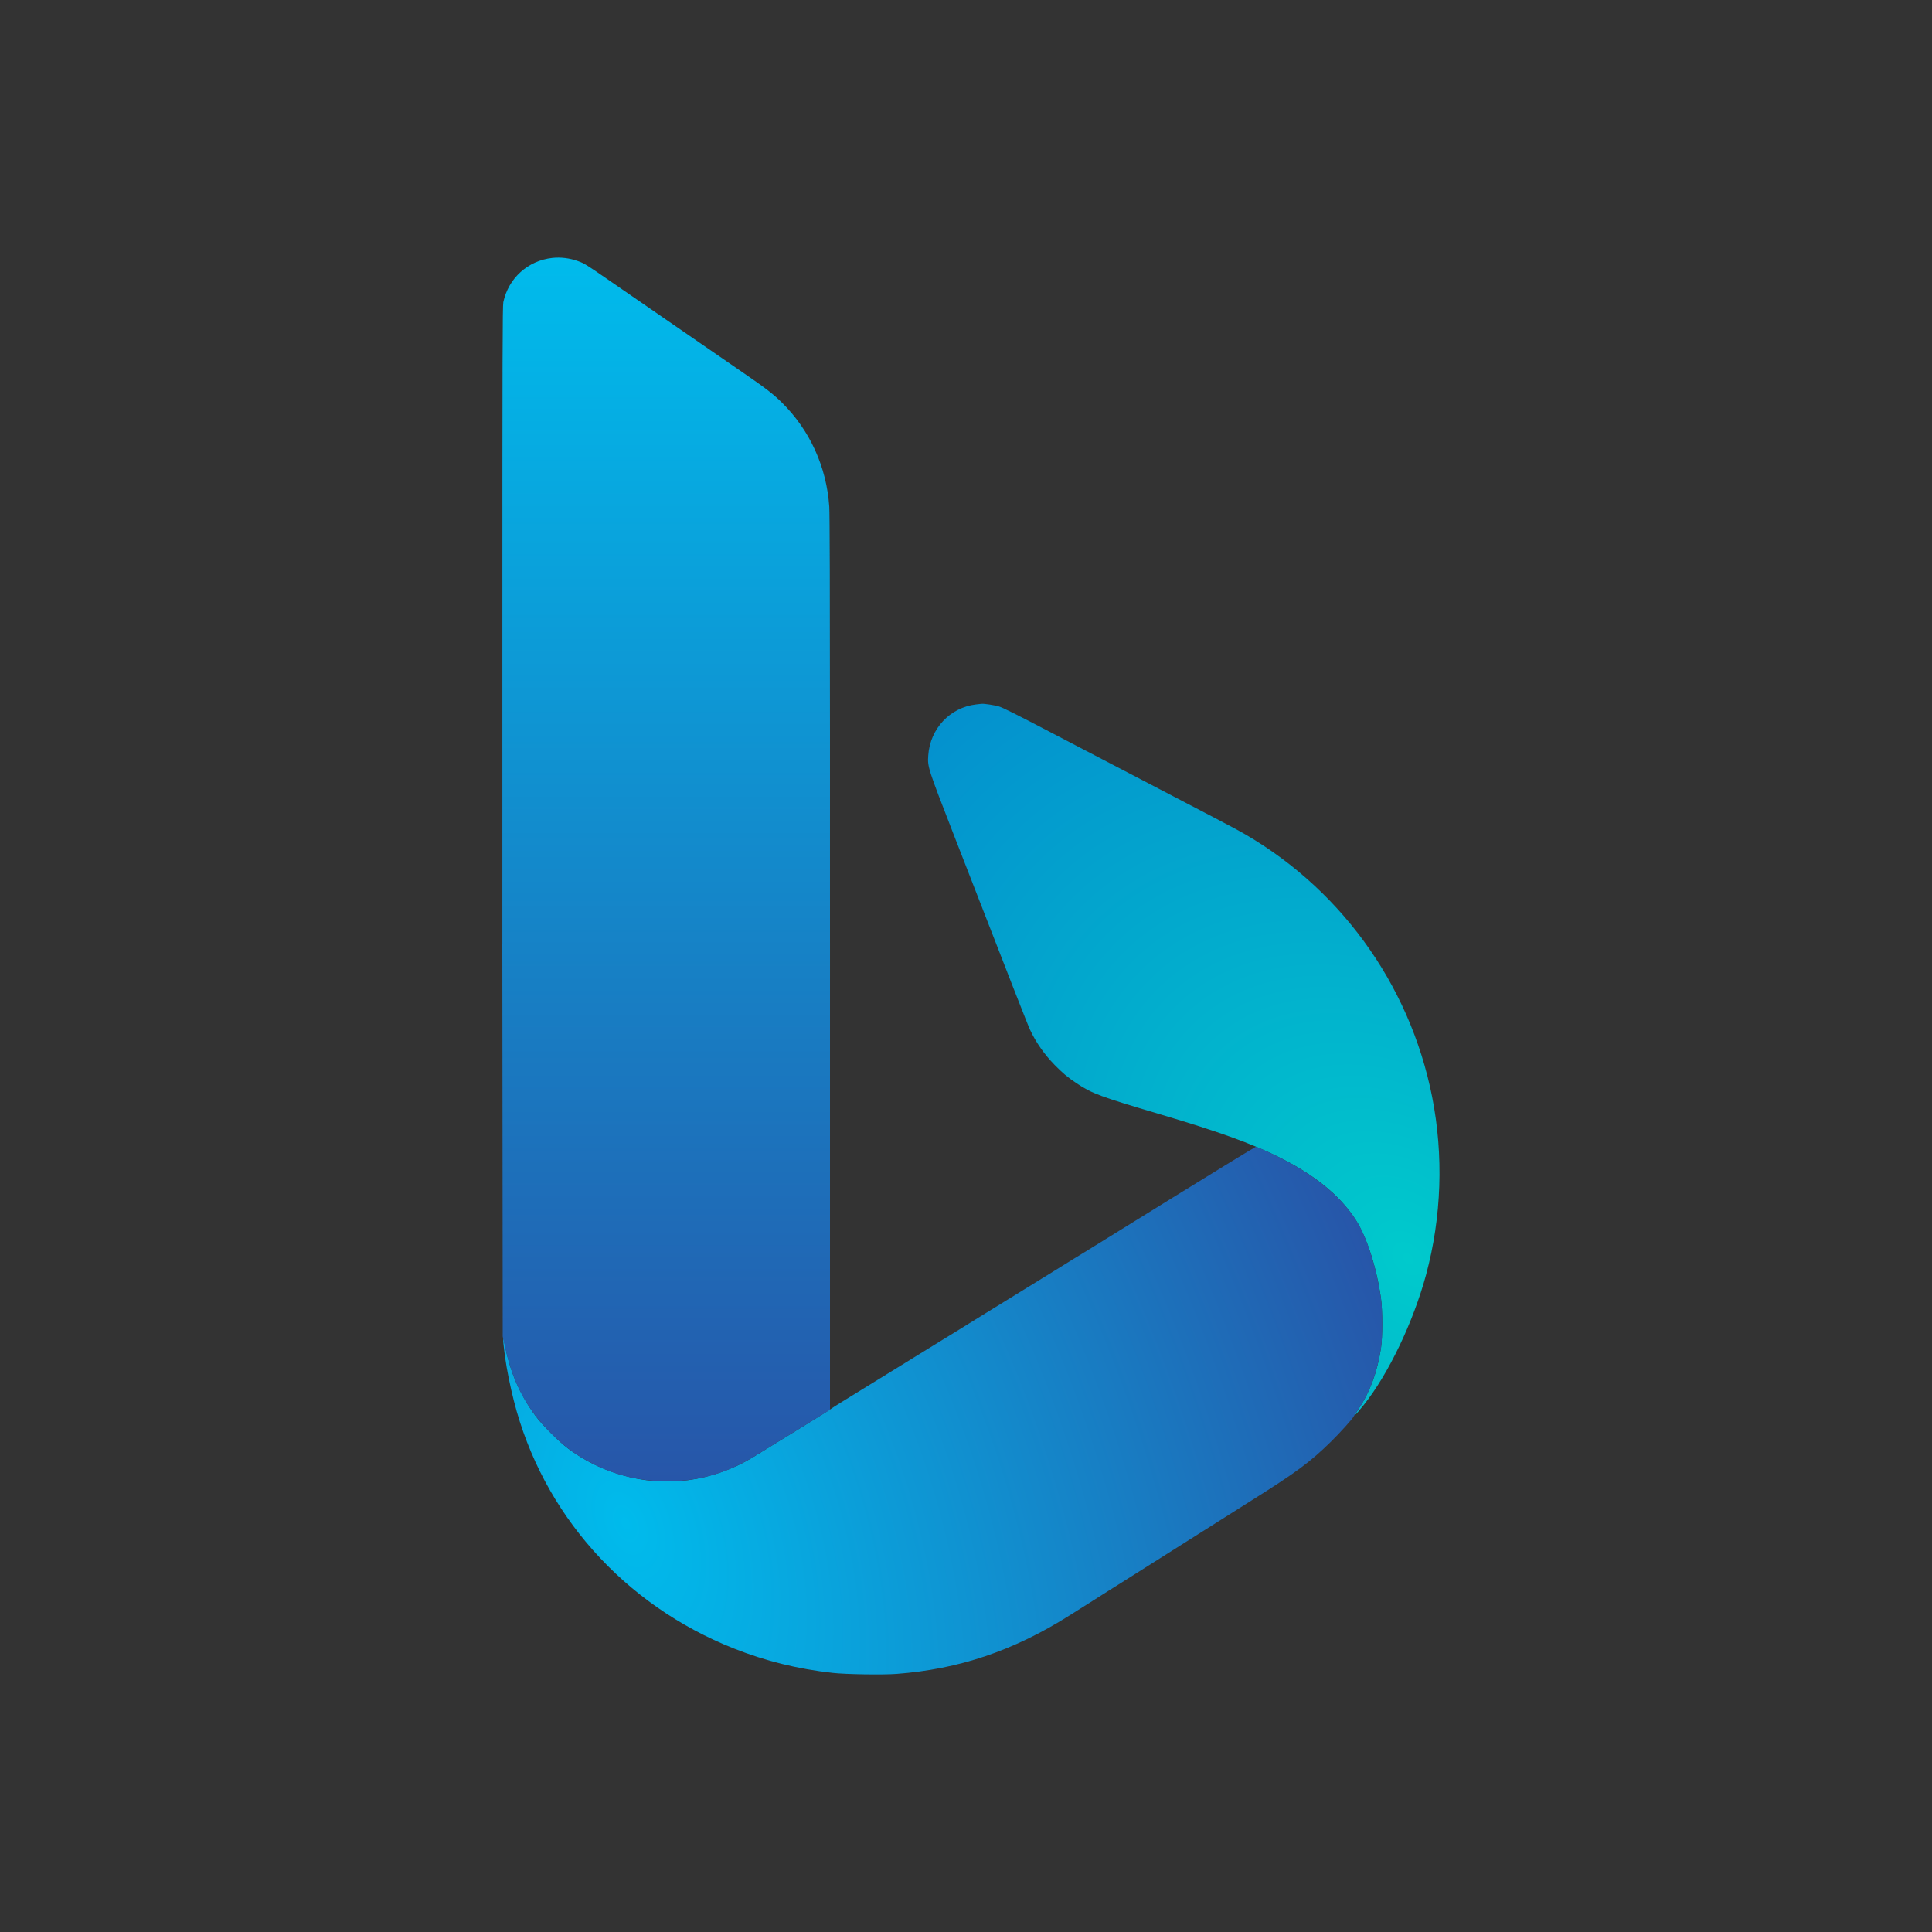 <svg width="128" height="128" viewBox="0 0 128 128" fill="none" xmlns="http://www.w3.org/2000/svg">
<rect x="0" y="0" width="128" height="128" fill="#333333" stroke="none"/>
<path fill-rule="evenodd" clip-rule="evenodd" d="M44.344 39.498L44.367 39.439C44.367 39.439 44.338 39.406 44.301 39.369C44.265 39.332 44.188 39.354 44.188 39.354L44.101 39.253H43.947H43.794L43.706 39.354C43.706 39.354 43.629 39.332 43.593 39.369C43.557 39.406 43.527 39.439 43.527 39.439L43.55 39.498L43.52 39.584C43.52 39.584 43.608 39.923 43.619 39.965C43.639 40.046 43.653 40.078 43.71 40.119C43.768 40.16 43.873 40.232 43.89 40.243C43.907 40.254 43.928 40.272 43.947 40.272C43.966 40.272 43.988 40.254 44.005 40.243C44.022 40.232 44.126 40.16 44.184 40.119C44.242 40.078 44.255 40.046 44.276 39.965C44.286 39.923 44.374 39.584 44.374 39.584L44.344 39.498Z" fill="url(#paint0_linear_37_60)"/>
<path fill-rule="evenodd" clip-rule="evenodd" d="M43.946 39.887C43.952 39.887 43.989 39.901 44.02 39.917C44.05 39.932 44.072 39.944 44.078 39.948C44.085 39.953 44.081 39.961 44.075 39.965C44.068 39.97 43.983 40.037 43.975 40.045C43.967 40.052 43.955 40.064 43.946 40.064C43.938 40.064 43.926 40.052 43.917 40.045C43.909 40.037 43.824 39.97 43.818 39.965C43.811 39.961 43.807 39.953 43.814 39.948C43.821 39.944 43.843 39.932 43.873 39.917C43.903 39.901 43.94 39.887 43.946 39.887ZM43.947 39.408C43.95 39.408 43.966 39.409 43.989 39.417C44.014 39.426 44.042 39.437 44.055 39.437C44.068 39.437 44.163 39.418 44.163 39.418C44.163 39.418 44.275 39.557 44.275 39.586C44.275 39.616 44.261 39.624 44.247 39.639C44.233 39.654 44.17 39.722 44.163 39.73C44.154 39.739 44.138 39.752 44.148 39.776C44.157 39.799 44.172 39.829 44.156 39.859C44.14 39.89 44.112 39.91 44.095 39.907C44.077 39.904 44.036 39.882 44.021 39.871C44.005 39.861 43.957 39.821 43.957 39.806C43.957 39.79 44.007 39.762 44.016 39.756C44.025 39.749 44.067 39.725 44.068 39.715C44.069 39.706 44.069 39.703 44.056 39.679C44.044 39.656 44.022 39.624 44.025 39.603C44.029 39.582 44.065 39.571 44.091 39.561C44.117 39.551 44.166 39.532 44.172 39.53C44.178 39.527 44.177 39.524 44.158 39.522C44.139 39.52 44.086 39.513 44.062 39.52C44.038 39.527 43.997 39.537 43.994 39.543C43.991 39.548 43.988 39.548 43.991 39.567C43.995 39.586 44.012 39.677 44.014 39.693C44.016 39.709 44.019 39.72 44.002 39.724C43.985 39.728 43.956 39.734 43.946 39.734C43.936 39.734 43.908 39.728 43.891 39.724C43.873 39.72 43.877 39.709 43.879 39.693C43.88 39.677 43.898 39.586 43.901 39.567C43.905 39.548 43.902 39.548 43.898 39.543C43.895 39.537 43.854 39.527 43.83 39.52C43.806 39.513 43.753 39.52 43.734 39.522C43.716 39.524 43.714 39.527 43.72 39.53C43.727 39.532 43.776 39.551 43.802 39.561C43.827 39.571 43.863 39.582 43.867 39.603C43.871 39.624 43.848 39.656 43.836 39.679C43.824 39.703 43.823 39.706 43.824 39.715C43.825 39.725 43.867 39.749 43.876 39.756C43.885 39.762 43.935 39.79 43.935 39.806C43.935 39.821 43.887 39.861 43.872 39.871C43.857 39.882 43.815 39.904 43.798 39.907C43.78 39.91 43.753 39.89 43.737 39.859C43.721 39.829 43.735 39.799 43.745 39.776C43.755 39.752 43.738 39.739 43.73 39.73C43.722 39.722 43.66 39.654 43.646 39.639C43.631 39.624 43.617 39.616 43.617 39.586C43.617 39.557 43.73 39.418 43.73 39.418C43.73 39.418 43.825 39.437 43.837 39.437C43.85 39.437 43.878 39.426 43.904 39.417C43.927 39.409 43.943 39.408 43.946 39.408H43.947Z" fill="white"/>
<path d="M44.187 39.354L44.099 39.253H43.946H43.792L43.705 39.354C43.705 39.354 43.628 39.332 43.592 39.369C43.592 39.369 43.694 39.36 43.729 39.418C43.729 39.418 43.824 39.437 43.837 39.437C43.85 39.437 43.878 39.426 43.903 39.417C43.929 39.408 43.946 39.408 43.946 39.408C43.946 39.408 43.963 39.408 43.989 39.417C44.014 39.426 44.042 39.437 44.055 39.437C44.068 39.437 44.163 39.418 44.163 39.418C44.198 39.36 44.3 39.369 44.3 39.369C44.264 39.332 44.187 39.354 44.187 39.354Z" fill="url(#paint1_linear_37_60)"/>
<path fill-rule="evenodd" clip-rule="evenodd" d="M64.671 46.669C62.941 46.87 61.622 48.275 61.499 50.047C61.446 50.81 61.463 50.862 63.193 55.316C67.13 65.448 68.084 67.886 68.245 68.229C68.633 69.06 69.18 69.842 69.863 70.544C70.387 71.083 70.732 71.372 71.317 71.763C72.344 72.449 72.854 72.638 76.851 73.822C80.745 74.975 82.872 75.741 84.705 76.651C87.08 77.829 88.736 79.17 89.784 80.761C90.536 81.902 91.202 83.949 91.492 86.01C91.605 86.815 91.606 88.595 91.493 89.323C91.249 90.904 90.761 92.228 90.014 93.336C89.616 93.925 89.755 93.827 90.332 93.109C91.967 91.076 93.632 87.603 94.482 84.453C95.51 80.641 95.65 76.547 94.884 72.673C93.393 65.128 88.63 58.616 81.922 54.953C81.5 54.722 79.895 53.881 77.718 52.749C77.388 52.577 76.938 52.342 76.718 52.227C76.497 52.111 76.047 51.876 75.717 51.704C75.386 51.532 74.436 51.037 73.604 50.603C72.772 50.17 71.841 49.684 71.536 49.525C70.603 49.039 69.978 48.712 69.512 48.468C67.355 47.339 66.442 46.883 66.182 46.804C65.909 46.721 65.215 46.614 65.041 46.628C65.005 46.631 64.838 46.65 64.671 46.669Z" fill="url(#paint2_radial_37_60)"/>
<path d="M69.373 84.493C69.254 84.564 69.086 84.666 69 84.721C68.915 84.775 68.724 84.893 68.578 84.983C68.039 85.314 66.606 86.197 65.375 86.957C64.566 87.456 64.446 87.531 63.418 88.169C63.051 88.396 62.66 88.636 62.55 88.702C62.44 88.767 61.97 89.057 61.505 89.346C61.04 89.634 60.23 90.134 59.704 90.458C59.178 90.781 58.237 91.361 57.613 91.747C56.989 92.133 56.169 92.639 55.789 92.872C55.41 93.104 55.06 93.329 55.011 93.371C54.938 93.433 51.566 95.522 49.873 96.553C48.588 97.336 47.101 97.86 45.579 98.066C44.871 98.161 43.53 98.162 42.823 98.066C40.907 97.808 39.142 97.093 37.631 95.964C37.038 95.522 35.922 94.406 35.495 93.83C34.489 92.472 33.839 91.016 33.502 89.368C33.424 88.989 33.351 88.669 33.339 88.656C33.307 88.625 33.364 89.198 33.467 89.947C33.574 90.725 33.801 91.852 34.046 92.816C35.941 100.272 41.334 106.337 48.635 109.222C50.737 110.053 52.858 110.576 55.167 110.833C56.034 110.93 58.489 110.969 59.394 110.9C63.546 110.585 67.16 109.364 70.868 107.02C71.199 106.811 71.819 106.42 72.247 106.151C72.675 105.881 73.216 105.538 73.448 105.389C73.681 105.24 73.961 105.064 74.071 104.998C74.181 104.931 74.401 104.793 74.56 104.69C74.719 104.587 75.4 104.157 76.073 103.734L78.763 102.034L79.686 101.451L79.72 101.43L79.822 101.366L79.87 101.335L80.55 100.905L82.9 99.421C85.895 97.539 86.788 96.878 88.179 95.516C88.76 94.947 89.634 93.978 89.677 93.855C89.686 93.829 89.842 93.59 90.023 93.322C90.759 92.232 91.25 90.898 91.493 89.324C91.606 88.596 91.606 86.815 91.492 86.01C91.273 84.453 90.776 82.687 90.239 81.562C89.359 79.718 87.485 78.042 84.793 76.693C84.05 76.32 83.282 75.979 83.197 75.983C83.156 75.986 80.651 77.517 77.629 79.386C74.608 81.256 71.986 82.879 71.802 82.993C71.619 83.107 71.304 83.299 71.102 83.421L69.373 84.493Z" fill="url(#paint3_radial_37_60)"/>
<path d="M33.293 75.523L33.306 88.545L33.475 89.301C34.002 91.665 34.915 93.37 36.502 94.953C37.249 95.697 37.82 96.146 38.629 96.625C40.341 97.638 42.184 98.138 44.202 98.137C46.316 98.136 48.145 97.609 50.029 96.457C50.347 96.263 51.593 95.496 52.798 94.752L54.989 93.401V77.951V62.501L54.988 48.368C54.987 39.35 54.971 33.995 54.942 33.575C54.763 30.935 53.659 28.508 51.802 26.672C51.232 26.109 50.745 25.733 49.295 24.735C48.573 24.238 47.252 23.328 46.359 22.713C45.466 22.097 43.995 21.084 43.09 20.46C42.185 19.836 40.894 18.946 40.221 18.483C38.819 17.516 38.71 17.449 38.286 17.297C37.735 17.1 37.151 17.028 36.596 17.088C34.978 17.263 33.682 18.431 33.346 20.019C33.293 20.267 33.283 23.555 33.283 41.406L33.282 62.501H33.28L33.293 75.523Z" fill="url(#paint4_linear_37_60)"/>
<defs>
<linearGradient id="paint0_linear_37_60" x1="43.52" y1="90.944" x2="128.854" y2="90.944" gradientUnits="userSpaceOnUse">
<stop stop-color="#FF5500"/>
<stop offset="0.41" stop-color="#FF5500"/>
<stop offset="0.582" stop-color="#FF2000"/>
<stop offset="1" stop-color="#FF2000"/>
</linearGradient>
<linearGradient id="paint1_linear_37_60" x1="45.114" y1="48.567" x2="114.418" y2="48.567" gradientUnits="userSpaceOnUse">
<stop stop-color="#FF452A"/>
<stop offset="1" stop-color="#FF2000"/>
</linearGradient>
<radialGradient id="paint2_radial_37_60" cx="0" cy="0" r="1" gradientUnits="userSpaceOnUse" gradientTransform="translate(93.242 83.274) rotate(-130.909) scale(48.498 34.896)">
<stop stop-color="#00CACC"/>
<stop offset="1" stop-color="#048FCE"/>
</radialGradient>
<radialGradient id="paint3_radial_37_60" cx="0" cy="0" r="1" gradientUnits="userSpaceOnUse" gradientTransform="translate(41.422 100.955) rotate(-23.195) scale(52.457 87.422)">
<stop stop-color="#00BBEC"/>
<stop offset="1" stop-color="#2756A9"/>
</radialGradient>
<linearGradient id="paint4_linear_37_60" x1="44.134" y1="17.067" x2="44.134" y2="98.137" gradientUnits="userSpaceOnUse">
<stop stop-color="#00BBEC"/>
<stop offset="1" stop-color="#2756A9"/>
</linearGradient>
</defs>
</svg>
